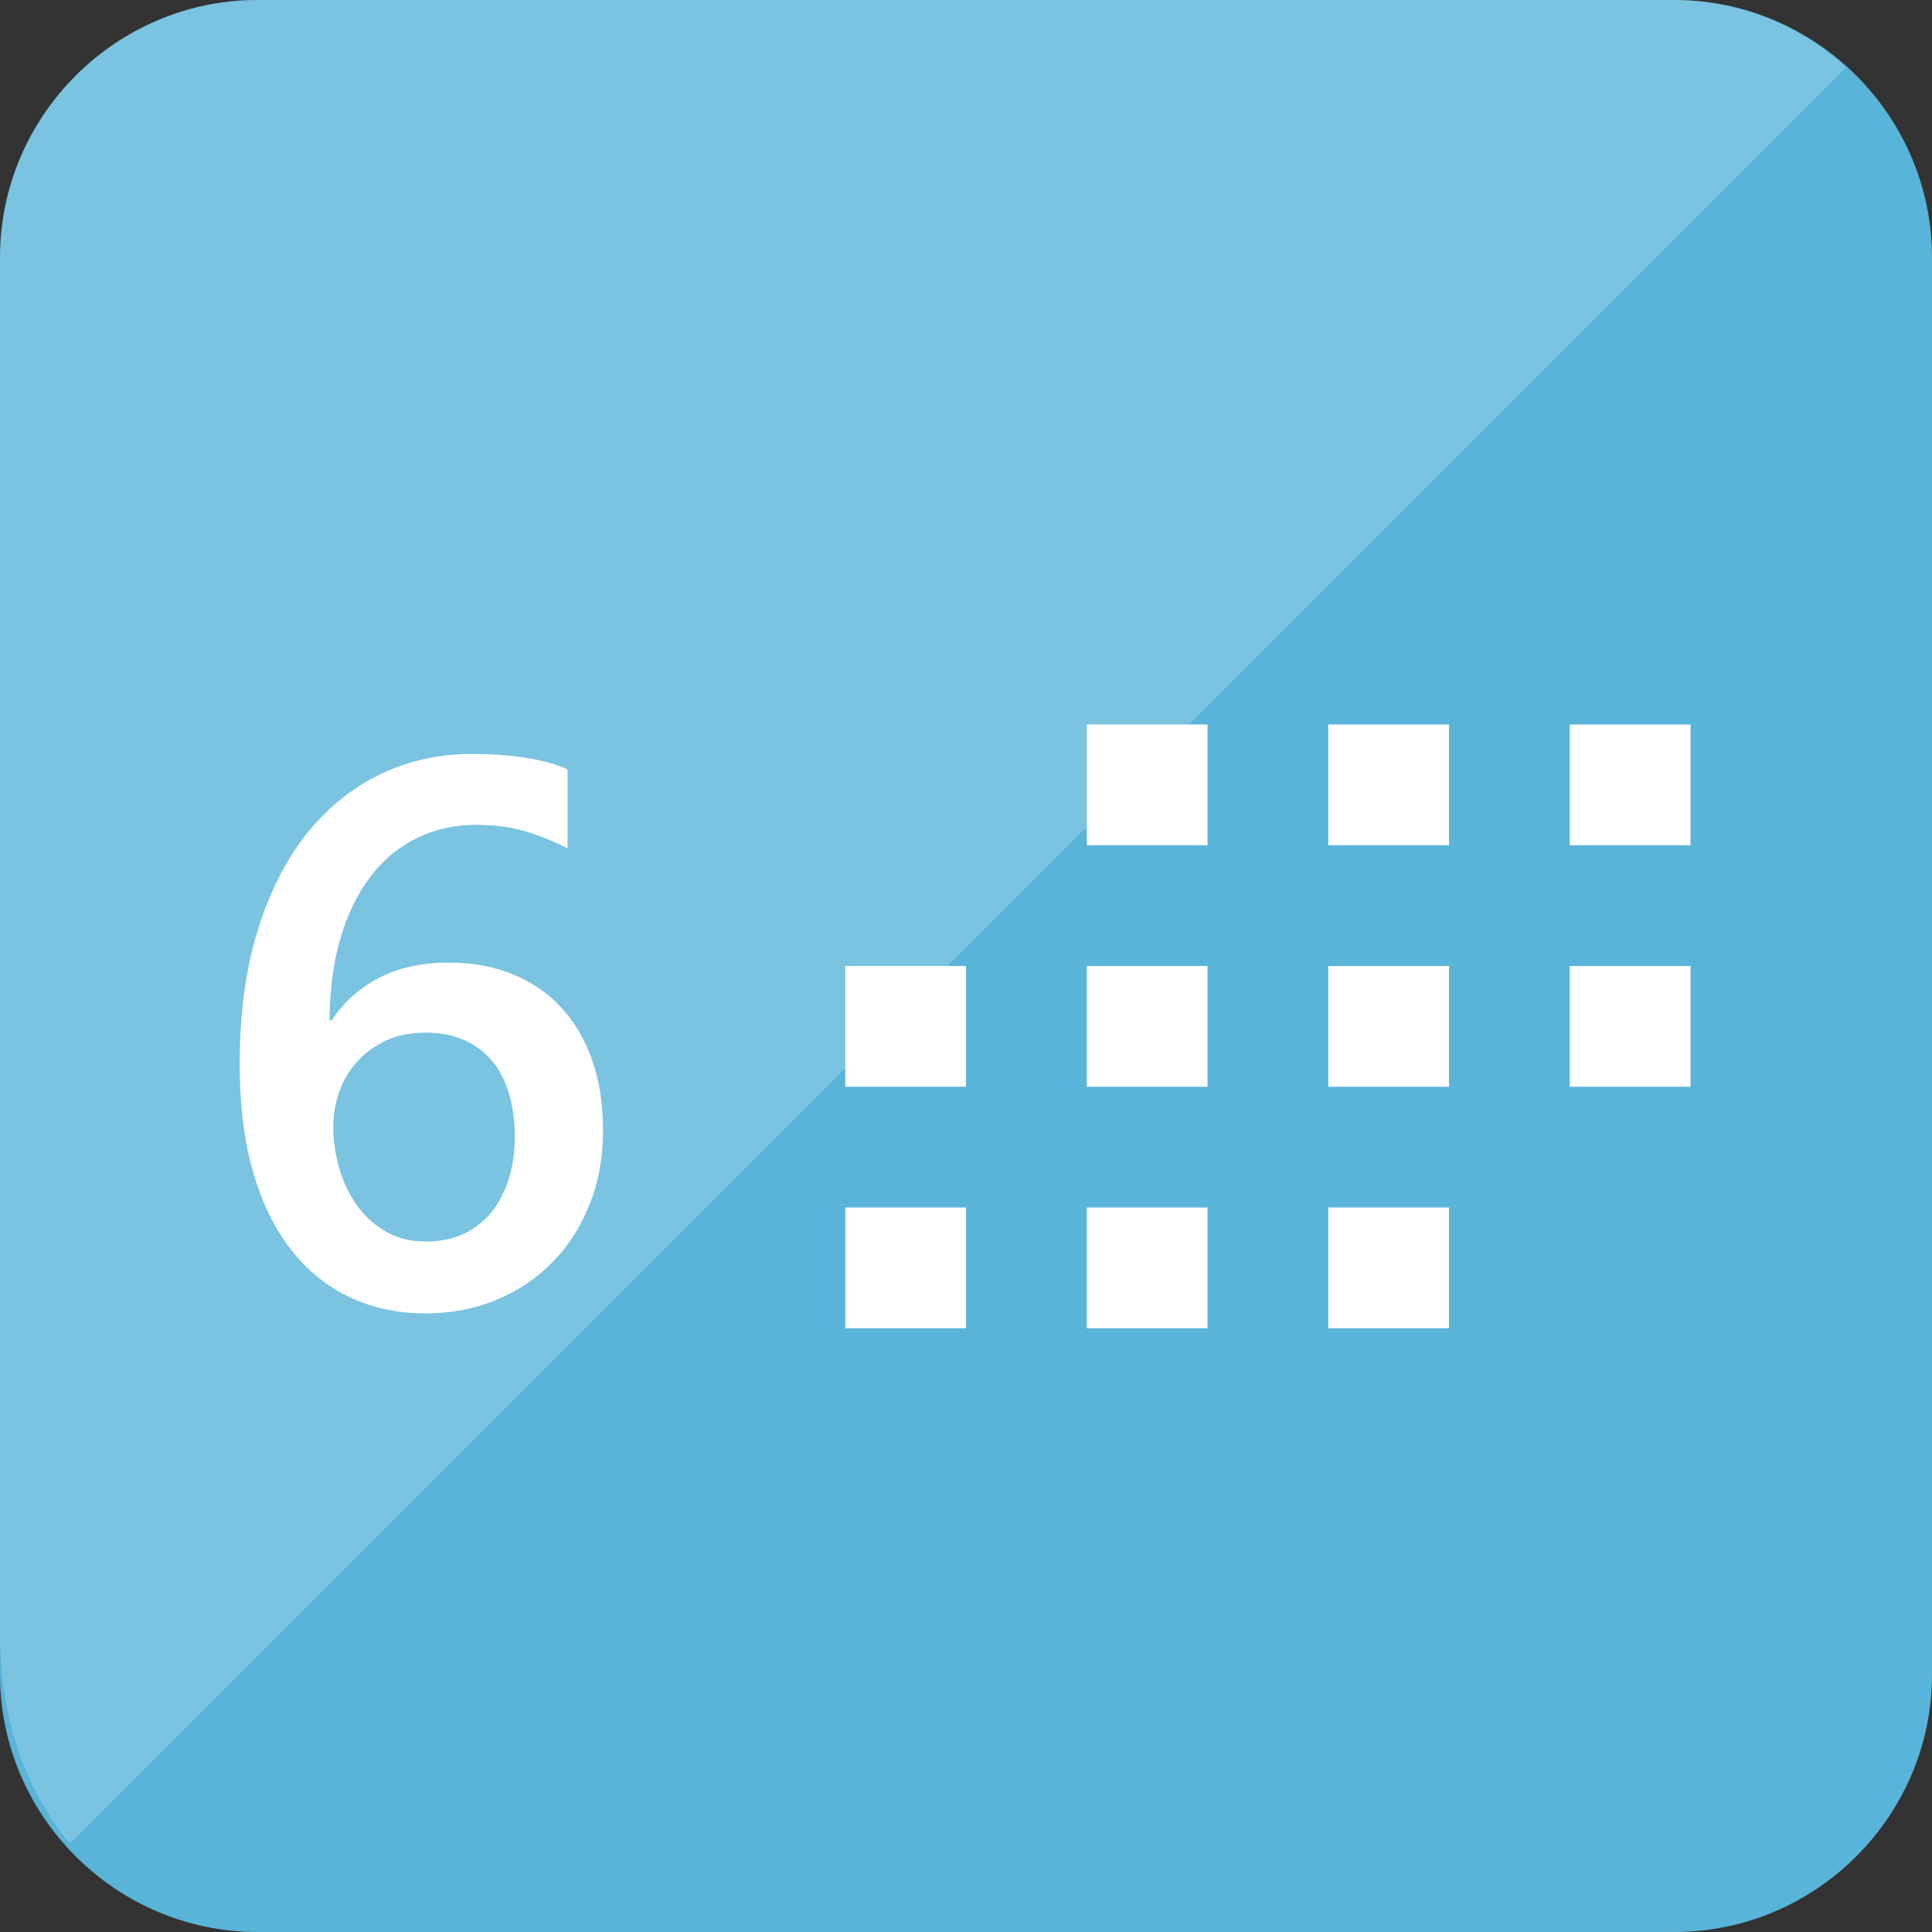 <?xml version="1.0" encoding="utf-8"?>
<!-- Generator: Adobe Illustrator 17.0.1, SVG Export Plug-In . SVG Version: 6.00 Build 0)  -->
<!DOCTYPE svg PUBLIC "-//W3C//DTD SVG 1.1//EN" "http://www.w3.org/Graphics/SVG/1.1/DTD/svg11.dtd">
<svg version="1.1" id="Layer_1" xmlns="http://www.w3.org/2000/svg" xmlns:xlink="http://www.w3.org/1999/xlink" x="0px" y="0px"
	 width="16px" height="16px" viewBox="-0.5 0.5 16 16" enable-background="new -0.5 0.5 16 16" xml:space="preserve">
<rect x="-0.5" y="0.5" width="16" height="16" fill="#333333" stroke="none"/>
<path fill="#59B4D9" d="M13.367,0.5H1.633C0.46,0.5-0.5,1.46-0.5,2.633V5.5v8.867c0,1.173,0.96,2.133,2.133,2.133h11.733
	c1.174,0,2.134-0.96,2.134-2.133V5.5V2.633C15.5,1.46,14.54,0.5,13.367,0.5z"/>
<path fill="#FFFFFF" d="M4.494,9.859c0,0.225-0.037,0.43-0.111,0.615c-0.074,0.186-0.177,0.346-0.308,0.479
	c-0.131,0.135-0.287,0.238-0.467,0.313s-0.375,0.111-0.586,0.111c-0.225,0-0.432-0.044-0.621-0.132
	c-0.188-0.087-0.351-0.218-0.487-0.391c-0.137-0.173-0.242-0.388-0.317-0.645C1.522,9.951,1.485,9.652,1.485,9.313
	c0-0.415,0.049-0.782,0.148-1.104c0.099-0.32,0.235-0.59,0.408-0.806C2.214,7.189,2.417,7.024,2.65,6.912s0.485-0.168,0.756-0.168
	c0.168,0,0.322,0.011,0.461,0.034S4.117,6.832,4.2,6.872v0.653c-0.106-0.054-0.22-0.1-0.34-0.138
	C3.739,7.35,3.601,7.331,3.444,7.331c-0.175,0-0.336,0.035-0.484,0.106c-0.148,0.07-0.276,0.174-0.383,0.311
	C2.47,7.885,2.385,8.053,2.324,8.254S2.231,8.688,2.229,8.949h0.019c0.096-0.147,0.226-0.265,0.389-0.35
	C2.8,8.514,2.992,8.472,3.213,8.472c0.196,0,0.373,0.031,0.53,0.095s0.292,0.155,0.403,0.275c0.112,0.12,0.198,0.266,0.258,0.438
	C4.464,9.451,4.494,9.645,4.494,9.859z M3.763,9.918c0-0.129-0.015-0.246-0.045-0.353C3.688,9.459,3.642,9.368,3.58,9.292
	S3.441,9.157,3.349,9.115S3.148,9.052,3.023,9.052s-0.235,0.022-0.33,0.067S2.519,9.223,2.454,9.296
	C2.39,9.368,2.341,9.452,2.308,9.546S2.26,9.736,2.26,9.834c0,0.106,0.015,0.215,0.045,0.326s0.077,0.213,0.139,0.305
	s0.142,0.168,0.239,0.227c0.097,0.06,0.212,0.09,0.345,0.09c0.119,0,0.224-0.022,0.316-0.066c0.092-0.043,0.168-0.104,0.229-0.181
	s0.108-0.169,0.141-0.273C3.747,10.155,3.763,10.041,3.763,9.918z"/>
<rect x="10.5" y="6.5" fill="#FFFFFF" width="1" height="1"/>
<rect x="10.5" y="10.5" fill="#FFFFFF" width="1" height="1"/>
<rect x="10.5" y="8.5" fill="#FFFFFF" width="1" height="1"/>
<rect x="12.5" y="6.5" fill="#FFFFFF" width="1" height="1"/>
<rect x="12.5" y="8.5" fill="#FFFFFF" width="1" height="1"/>
<rect x="8.5" y="6.5" fill="#FFFFFF" width="1" height="1"/>
<rect x="8.5" y="10.5" fill="#FFFFFF" width="1" height="1"/>
<rect x="8.5" y="8.5" fill="#FFFFFF" width="1" height="1"/>
<rect x="6.5" y="10.5" fill="#FFFFFF" width="1" height="1"/>
<rect x="6.5" y="8.5" fill="#FFFFFF" width="1" height="1"/>
<path opacity="0.2" fill="#FFFFFF" d="M14.789,1.057C14.41,0.715,13.914,0.5,13.367,0.5H1.633C0.46,0.5-0.5,1.46-0.5,2.633V5.5
	v8.533c0,0.719,0.223,1.308,0.579,1.734L14.789,1.057z"/>
</svg>
